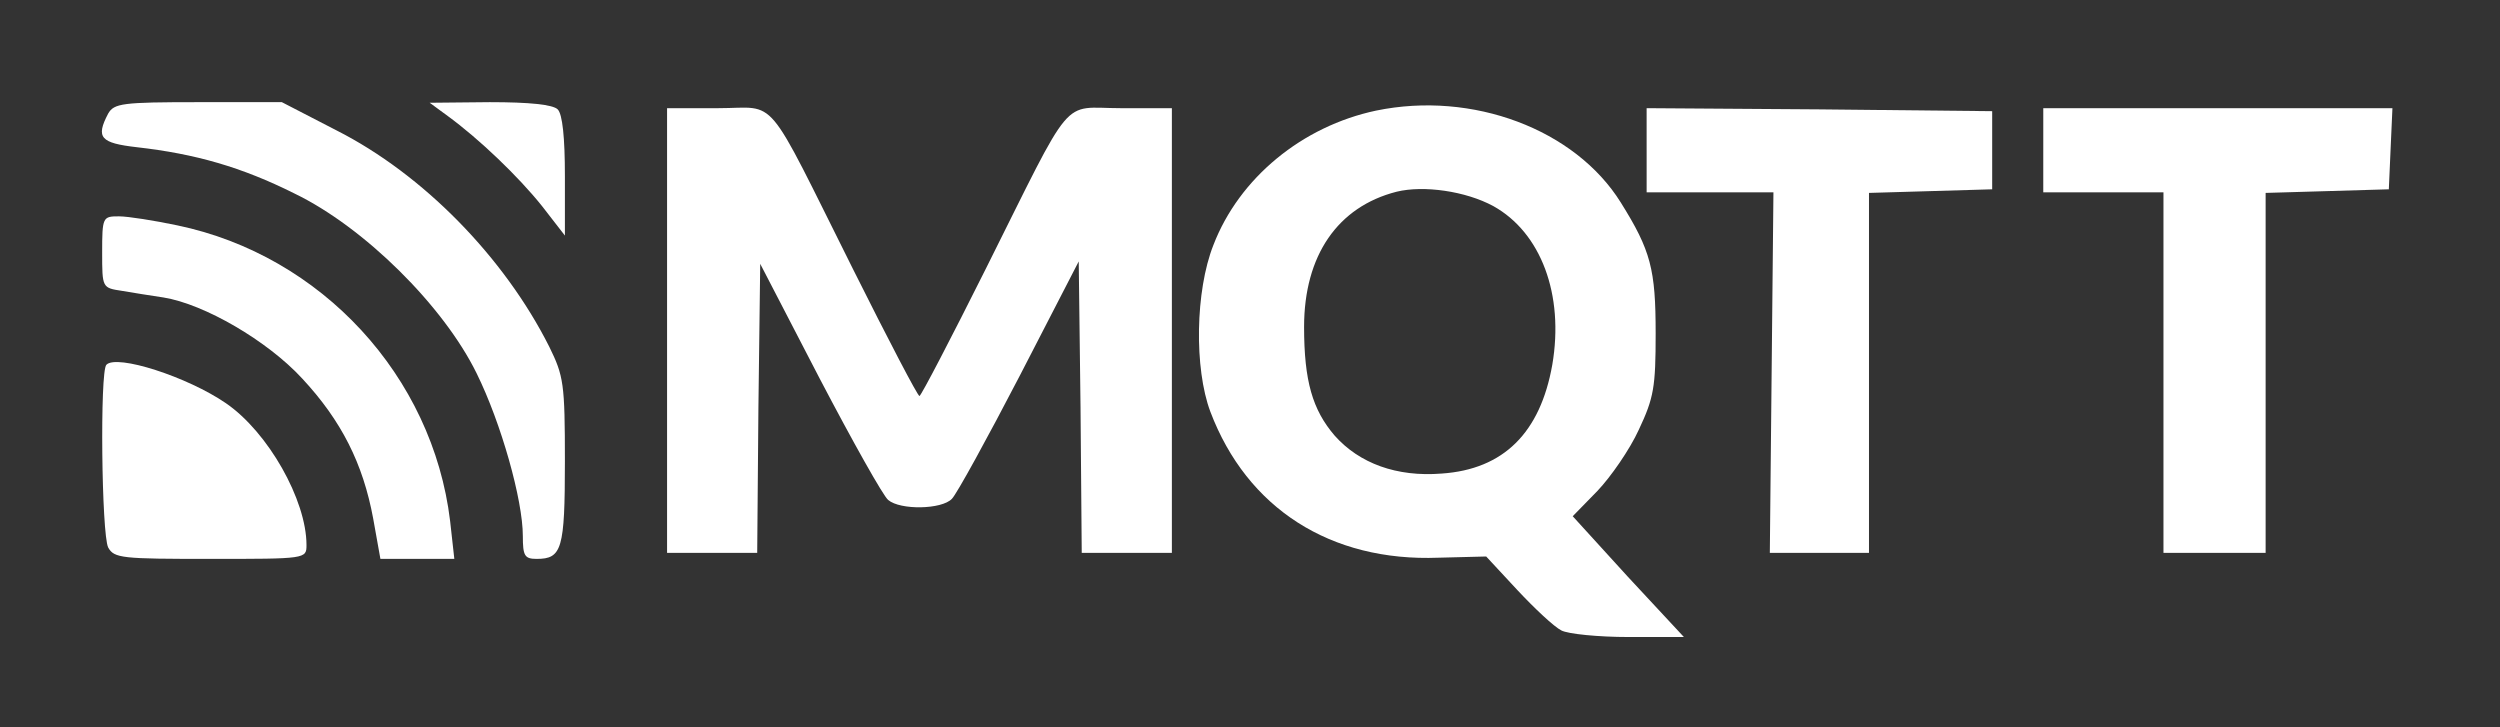 <?xml version="1.0" standalone="no"?>
<!DOCTYPE svg PUBLIC "-//W3C//DTD SVG 20010904//EN"
 "http://www.w3.org/TR/2001/REC-SVG-20010904/DTD/svg10.dtd">
<svg version="1.0" xmlns="http://www.w3.org/2000/svg"
 width="416pt" height="121pt" viewBox="0 0 416 121"
 preserveAspectRatio="xMidYMid meet">

<rect x="0" y="0" width="416" height="121" fill="#333333" stroke="none"/>

<g transform="translate(0,121) scale(0.1,-0.1)"
fill="#fff" stroke="none">
<path d="M180 1021 c-21 -40 -13 -49 48 -56 97 -11 174 -33 262 -77 116 -56
248 -187 303 -299 41 -83 77 -211 77 -271 0 -33 3 -38 23 -38 42 0 47 16 47
162 0 130 -2 142 -26 191 -75 149 -210 287 -354 360 l-91 47 -139 0 c-127 0
-140 -2 -150 -19z"/>
<path d="M745 1017 c52 -38 117 -100 157 -150 l38 -49 0 99 c0 64 -4 103 -12
111 -8 8 -47 12 -113 12 l-100 -1 30 -22z"/>
<path d="M2290 1026 c-123 -26 -228 -112 -271 -224 -30 -76 -32 -205 -5 -277
61 -161 200 -250 380 -243 l79 2 52 -56 c28 -30 61 -61 73 -67 11 -6 62 -11
112 -11 l92 0 -93 100 -92 101 41 42 c22 23 54 69 69 102 25 53 28 71 28 160
0 107 -8 138 -58 218 -76 122 -247 186 -407 153z m195 -159 c79 -44 118 -147
98 -264 -20 -113 -81 -174 -184 -181 -75 -6 -137 17 -178 63 -37 43 -51 91
-51 181 0 119 56 200 154 225 45 11 115 1 161 -24z"/>
<path d="M1110 660 l0 -370 75 0 75 0 2 241 3 240 99 -191 c55 -105 106 -196
114 -202 20 -17 89 -16 106 2 8 8 59 101 113 205 l98 190 3 -243 2 -242 75 0
75 0 0 370 0 370 -85 0 c-101 0 -76 30 -225 -268 -58 -116 -107 -210 -110
-211 -3 0 -52 94 -110 210 -150 300 -124 269 -225 269 l-85 0 0 -370z"/>
<path d="M2740 960 l0 -70 105 0 106 0 -3 -300 -3 -300 83 0 82 0 0 300 0 299
103 3 102 3 0 65 0 65 -287 3 -288 2 0 -70z"/>
<path d="M3400 960 l0 -70 100 0 100 0 0 -300 0 -300 85 0 85 0 0 300 0 299
103 3 102 3 3 68 3 67 -291 0 -290 0 0 -70z"/>
<path d="M170 790 c0 -59 0 -59 33 -64 17 -3 49 -8 69 -11 68 -11 173 -72 231
-135 65 -70 101 -141 118 -233 l12 -67 62 0 61 0 -7 63 c-29 241 -214 442
-454 492 -38 8 -82 15 -97 15 -27 0 -28 -1 -28 -60z"/>
<path d="M177 603 c-11 -11 -8 -282 3 -304 10 -18 23 -19 170 -19 159 0 160 0
160 23 0 75 -64 188 -134 236 -64 44 -182 82 -199 64z"/>
</g>
</svg>
